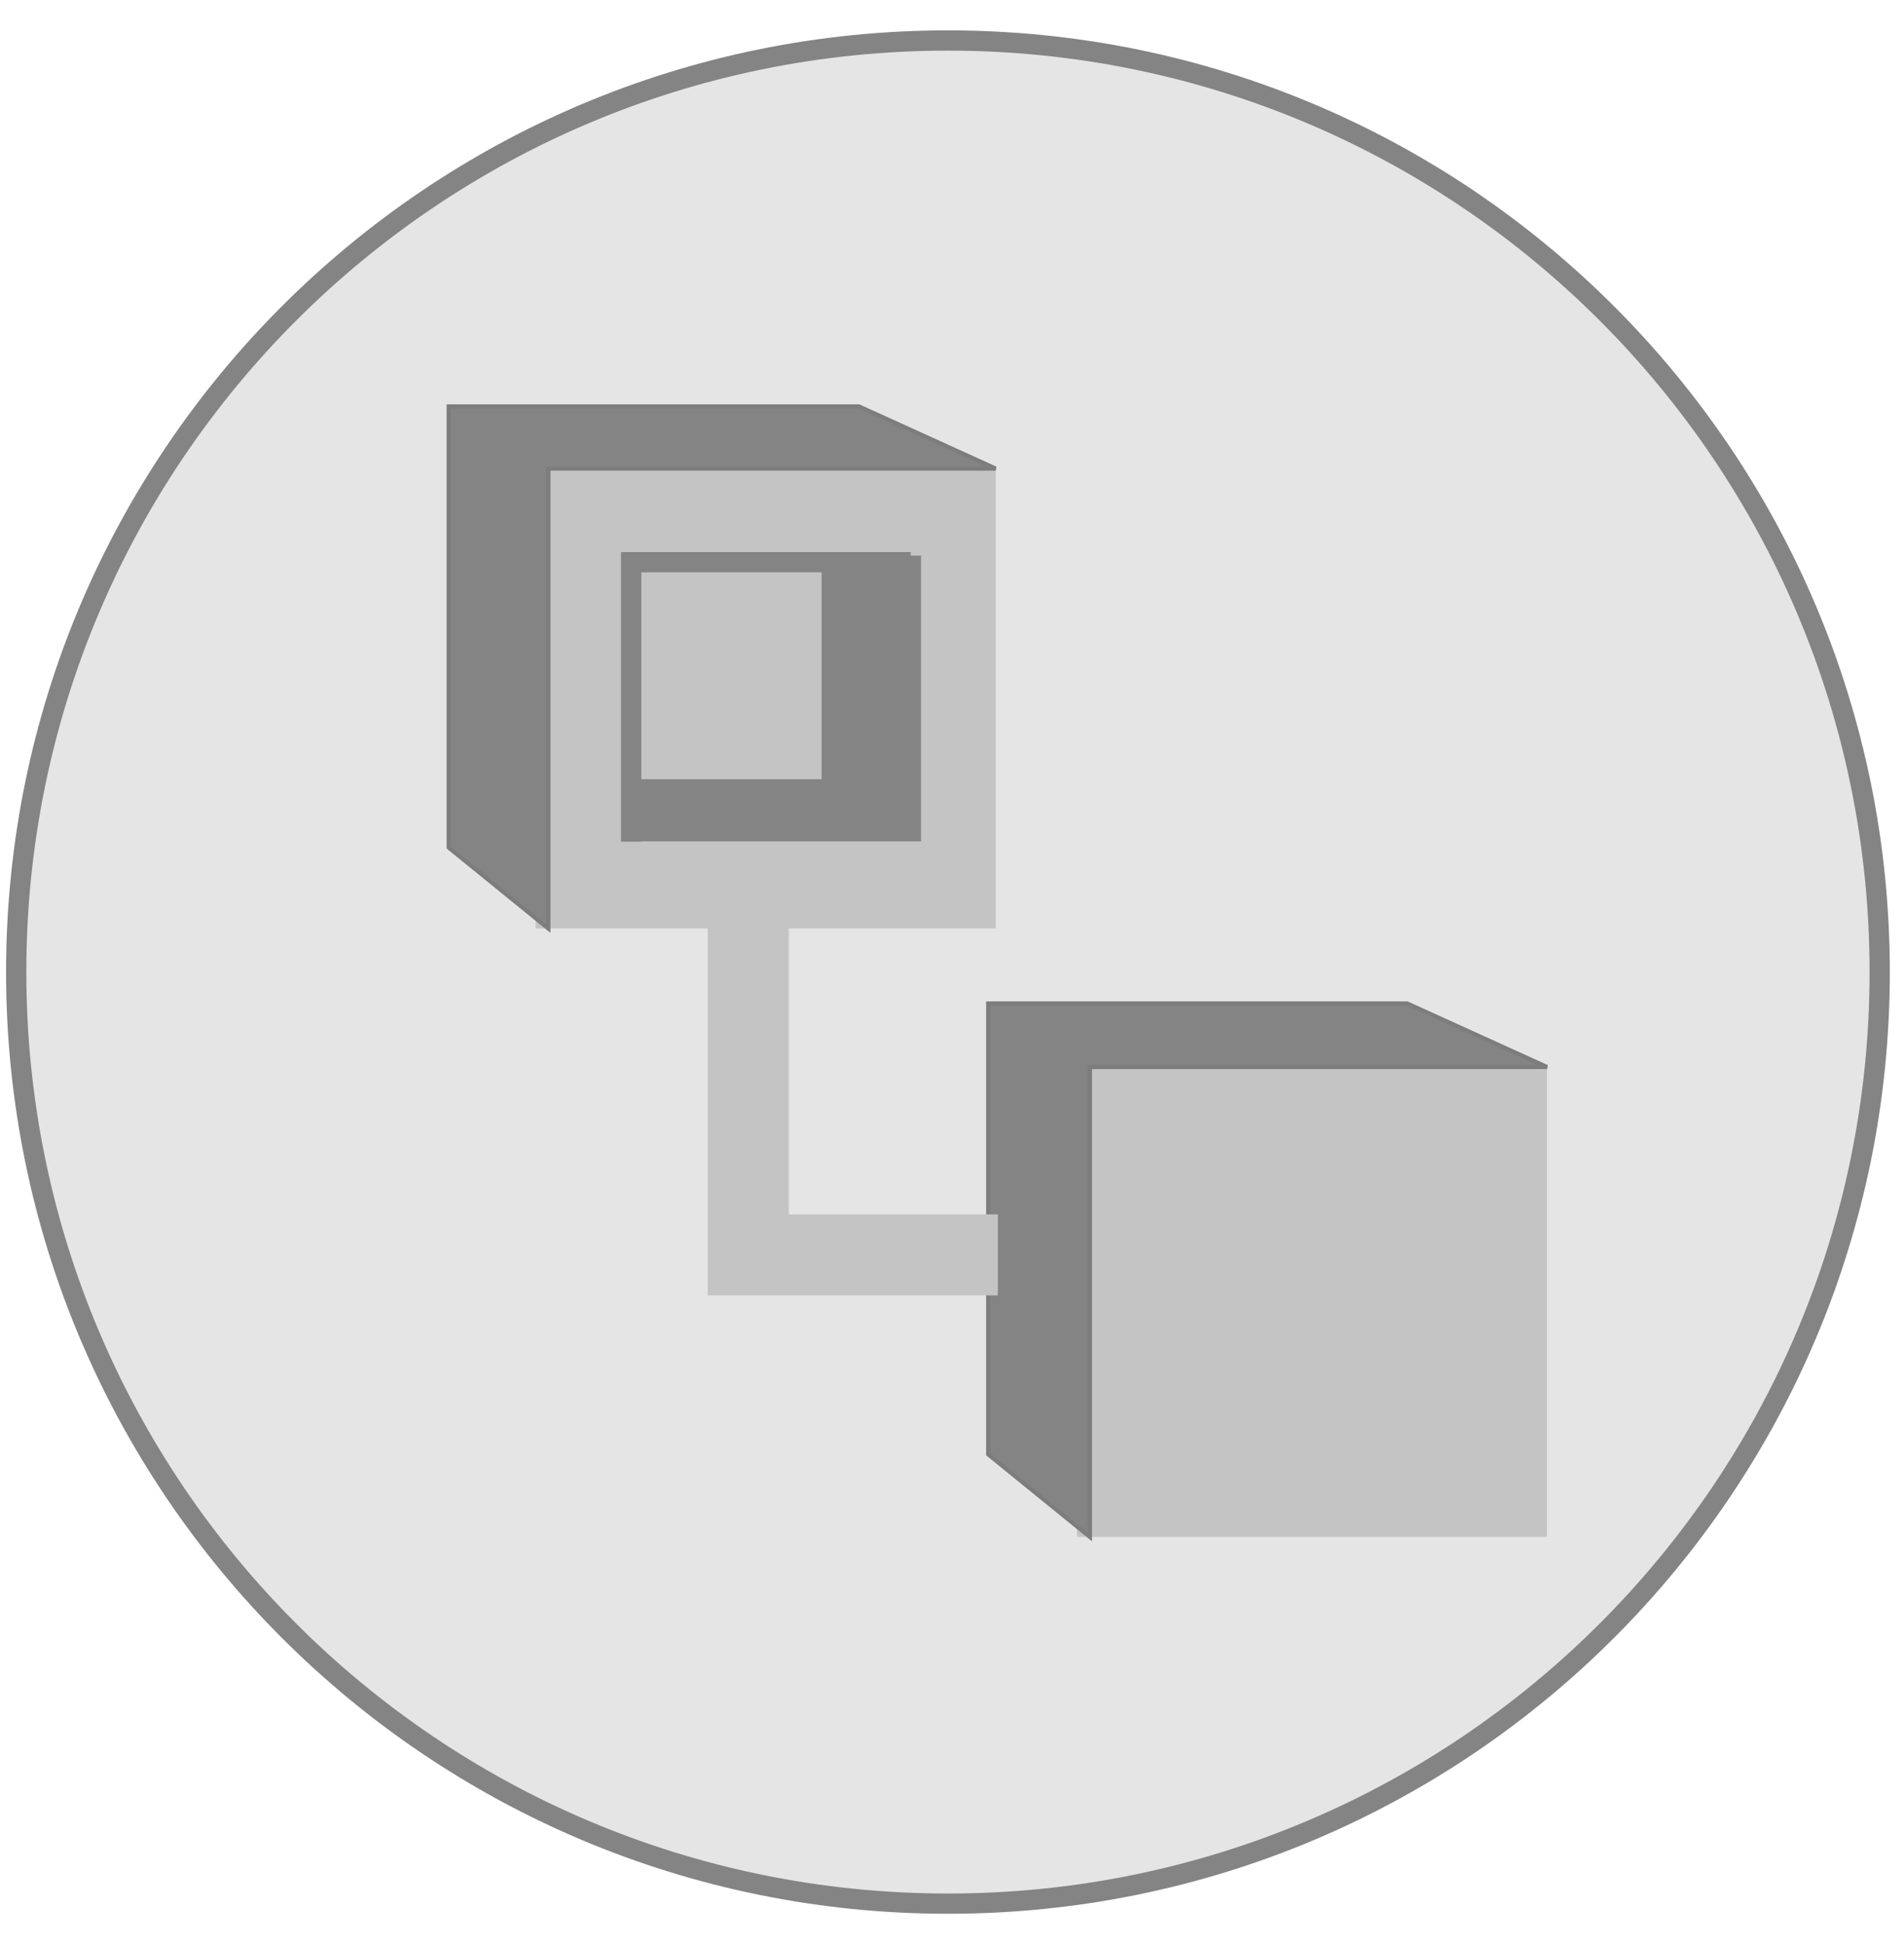 <svg width="47" height="48" viewBox="0 0 47 48" fill="none" xmlns="http://www.w3.org/2000/svg">
<path d="M46.4 24C46.4 36.703 36.103 47 23.4 47C10.697 47 0.4 36.703 0.4 24C0.4 11.297 10.697 1 23.4 1C36.103 1 46.4 11.297 46.4 24Z" fill="#E5E5E5"/>
<path d="M46.4 24C46.4 36.703 36.103 47 23.4 47C10.697 47 0.4 36.703 0.4 24C0.4 11.297 10.697 1 23.4 1C36.103 1 46.4 11.297 46.4 24Z" fill="#E5E5E5"/>
<path d="M46.4 24C46.4 36.703 36.103 47 23.4 47C10.697 47 0.4 36.703 0.4 24C0.4 11.297 10.697 1 23.4 1C36.103 1 46.4 11.297 46.4 24Z" fill="#E5E5E5"/>
<path d="M46.4 24C46.4 36.703 36.103 47 23.4 47C10.697 47 0.4 36.703 0.4 24C0.4 11.297 10.697 1 23.4 1C36.103 1 46.4 11.297 46.4 24Z" fill="#E5E5E5"/>
<path d="M46.4 24C46.4 36.703 36.103 47 23.4 47C10.697 47 0.4 36.703 0.4 24C0.4 11.297 10.697 1 23.4 1C36.103 1 46.4 11.297 46.4 24Z" stroke="#848484" stroke-width="0.5"/>
<rect x="26.588" y="26.346" width="11.597" height="11.597" fill="#C4C4C4"/>
<rect x="13.226" y="11.57" width="11.351" height="11.351" fill="#C4C4C4"/>
<rect x="13.226" y="11.57" width="11.351" height="11.351" fill="#C4C4C4"/>
<rect x="26.588" y="26.346" width="11.597" height="11.597" fill="#C4C4C4"/>
<path d="M13.533 11.57H24.576L21.202 10.036H11.079V20.926L13.533 22.92V11.57Z" fill="#848484" stroke="#7D7D7D" stroke-width="0.1"/>
<path d="M13.533 11.57H24.576L21.202 10.036H11.079V20.926L13.533 22.92V11.57Z" fill="#848484" stroke="#7D7D7D" stroke-width="0.1"/>
<path d="M20.282 19.239L15.68 19.239L15.68 20.773L22.736 20.773L22.736 13.717L20.282 13.717L20.282 19.239Z" fill="#848484"/>
<path d="M26.902 26.345H38.186L34.738 24.778H24.394V35.905L26.902 37.943V26.345Z" fill="#848484" stroke="#7D7D7D" stroke-width="0.1"/>
<path d="M26.902 26.345H38.186L34.738 24.778H24.394V35.905L26.902 37.943V26.345Z" fill="#848484" stroke="#7D7D7D" stroke-width="0.1"/>
<path d="M15.58 20.78V13.88H22.48" stroke="#848484" stroke-width="0.5"/>
<path d="M18.471 22.768V30.982H24.632" stroke="#C4C4C4" stroke-width="2"/>
</svg>
